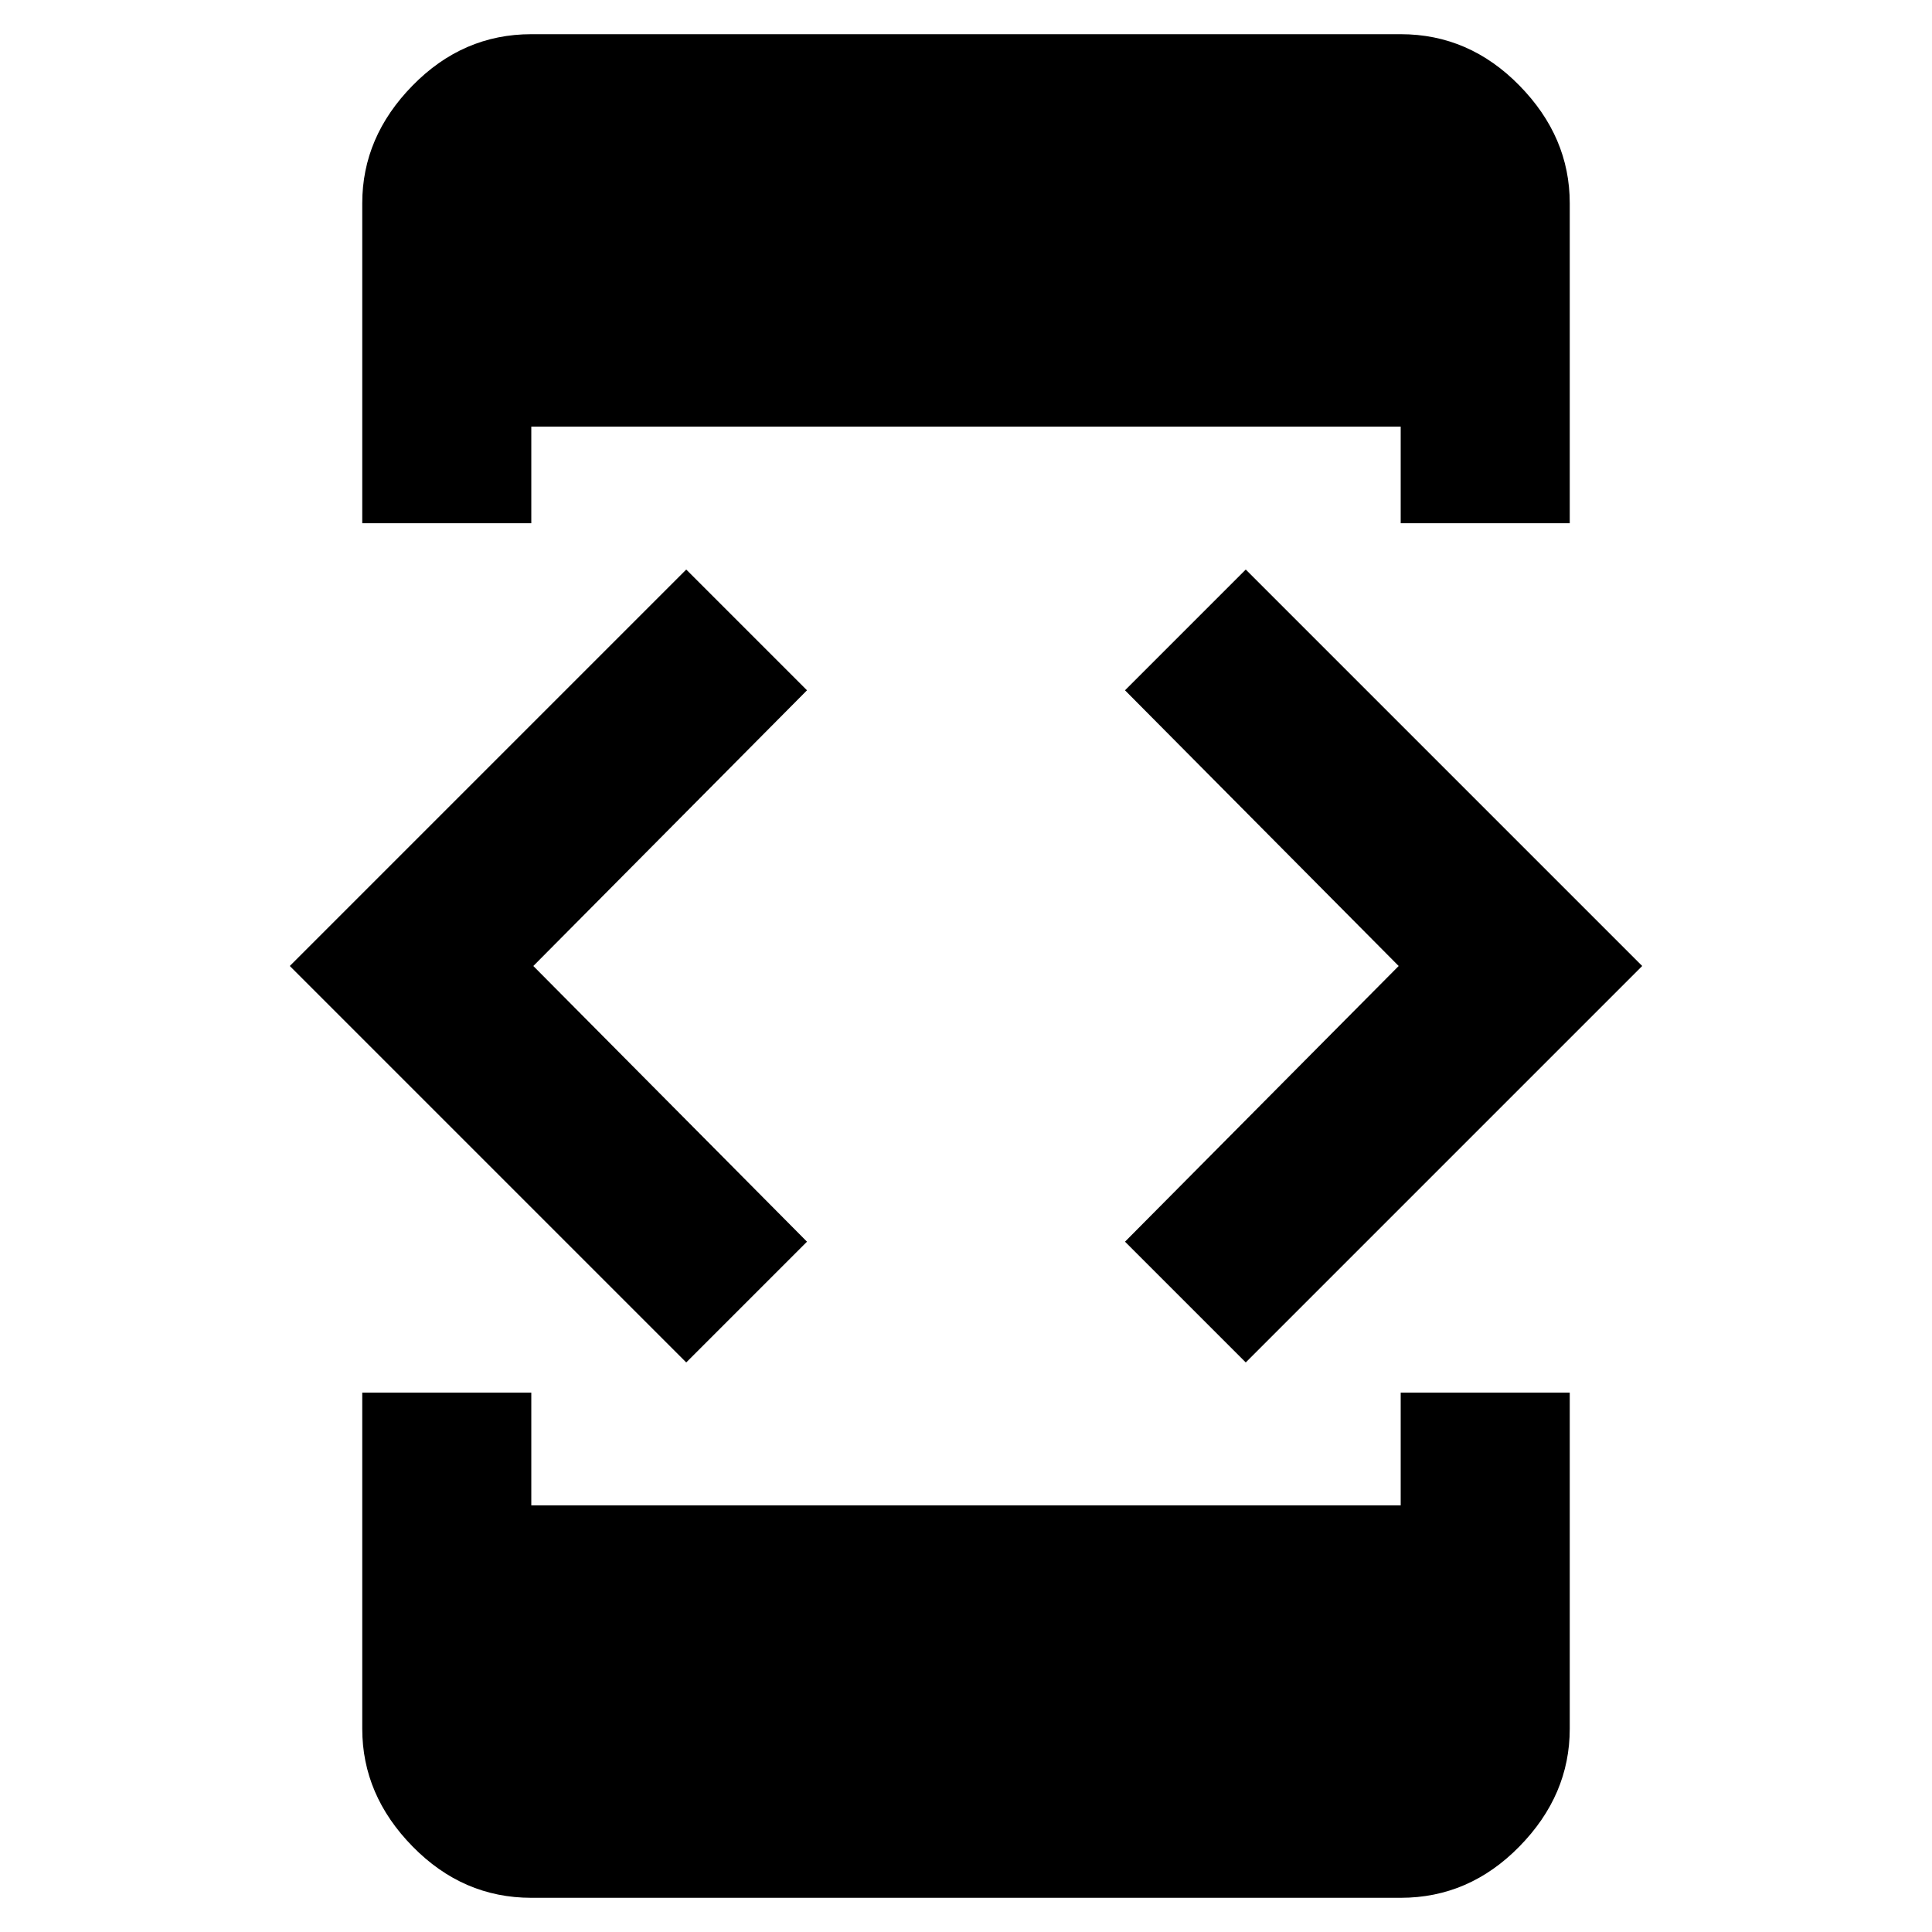 <svg xmlns="http://www.w3.org/2000/svg" height="40" width="40"><path d="M25.792 28.208 23.292 25.708 28.958 20 23.292 14.292 25.792 11.792 34 20ZM14.208 28.208 6 20 14.208 11.792 16.708 14.292 11.042 20 16.708 25.708ZM11 10.833H7.5V4.208Q7.5 2.833 8.542 1.771Q9.583 0.708 11 0.708H29Q30.417 0.708 31.458 1.771Q32.5 2.833 32.5 4.208V10.833H29V8.833H11ZM7.5 28.833H11V31.167H29V28.833H32.5V35.792Q32.5 37.167 31.458 38.229Q30.417 39.292 29 39.292H11Q9.583 39.292 8.542 38.229Q7.5 37.167 7.5 35.792Z"/></svg>
